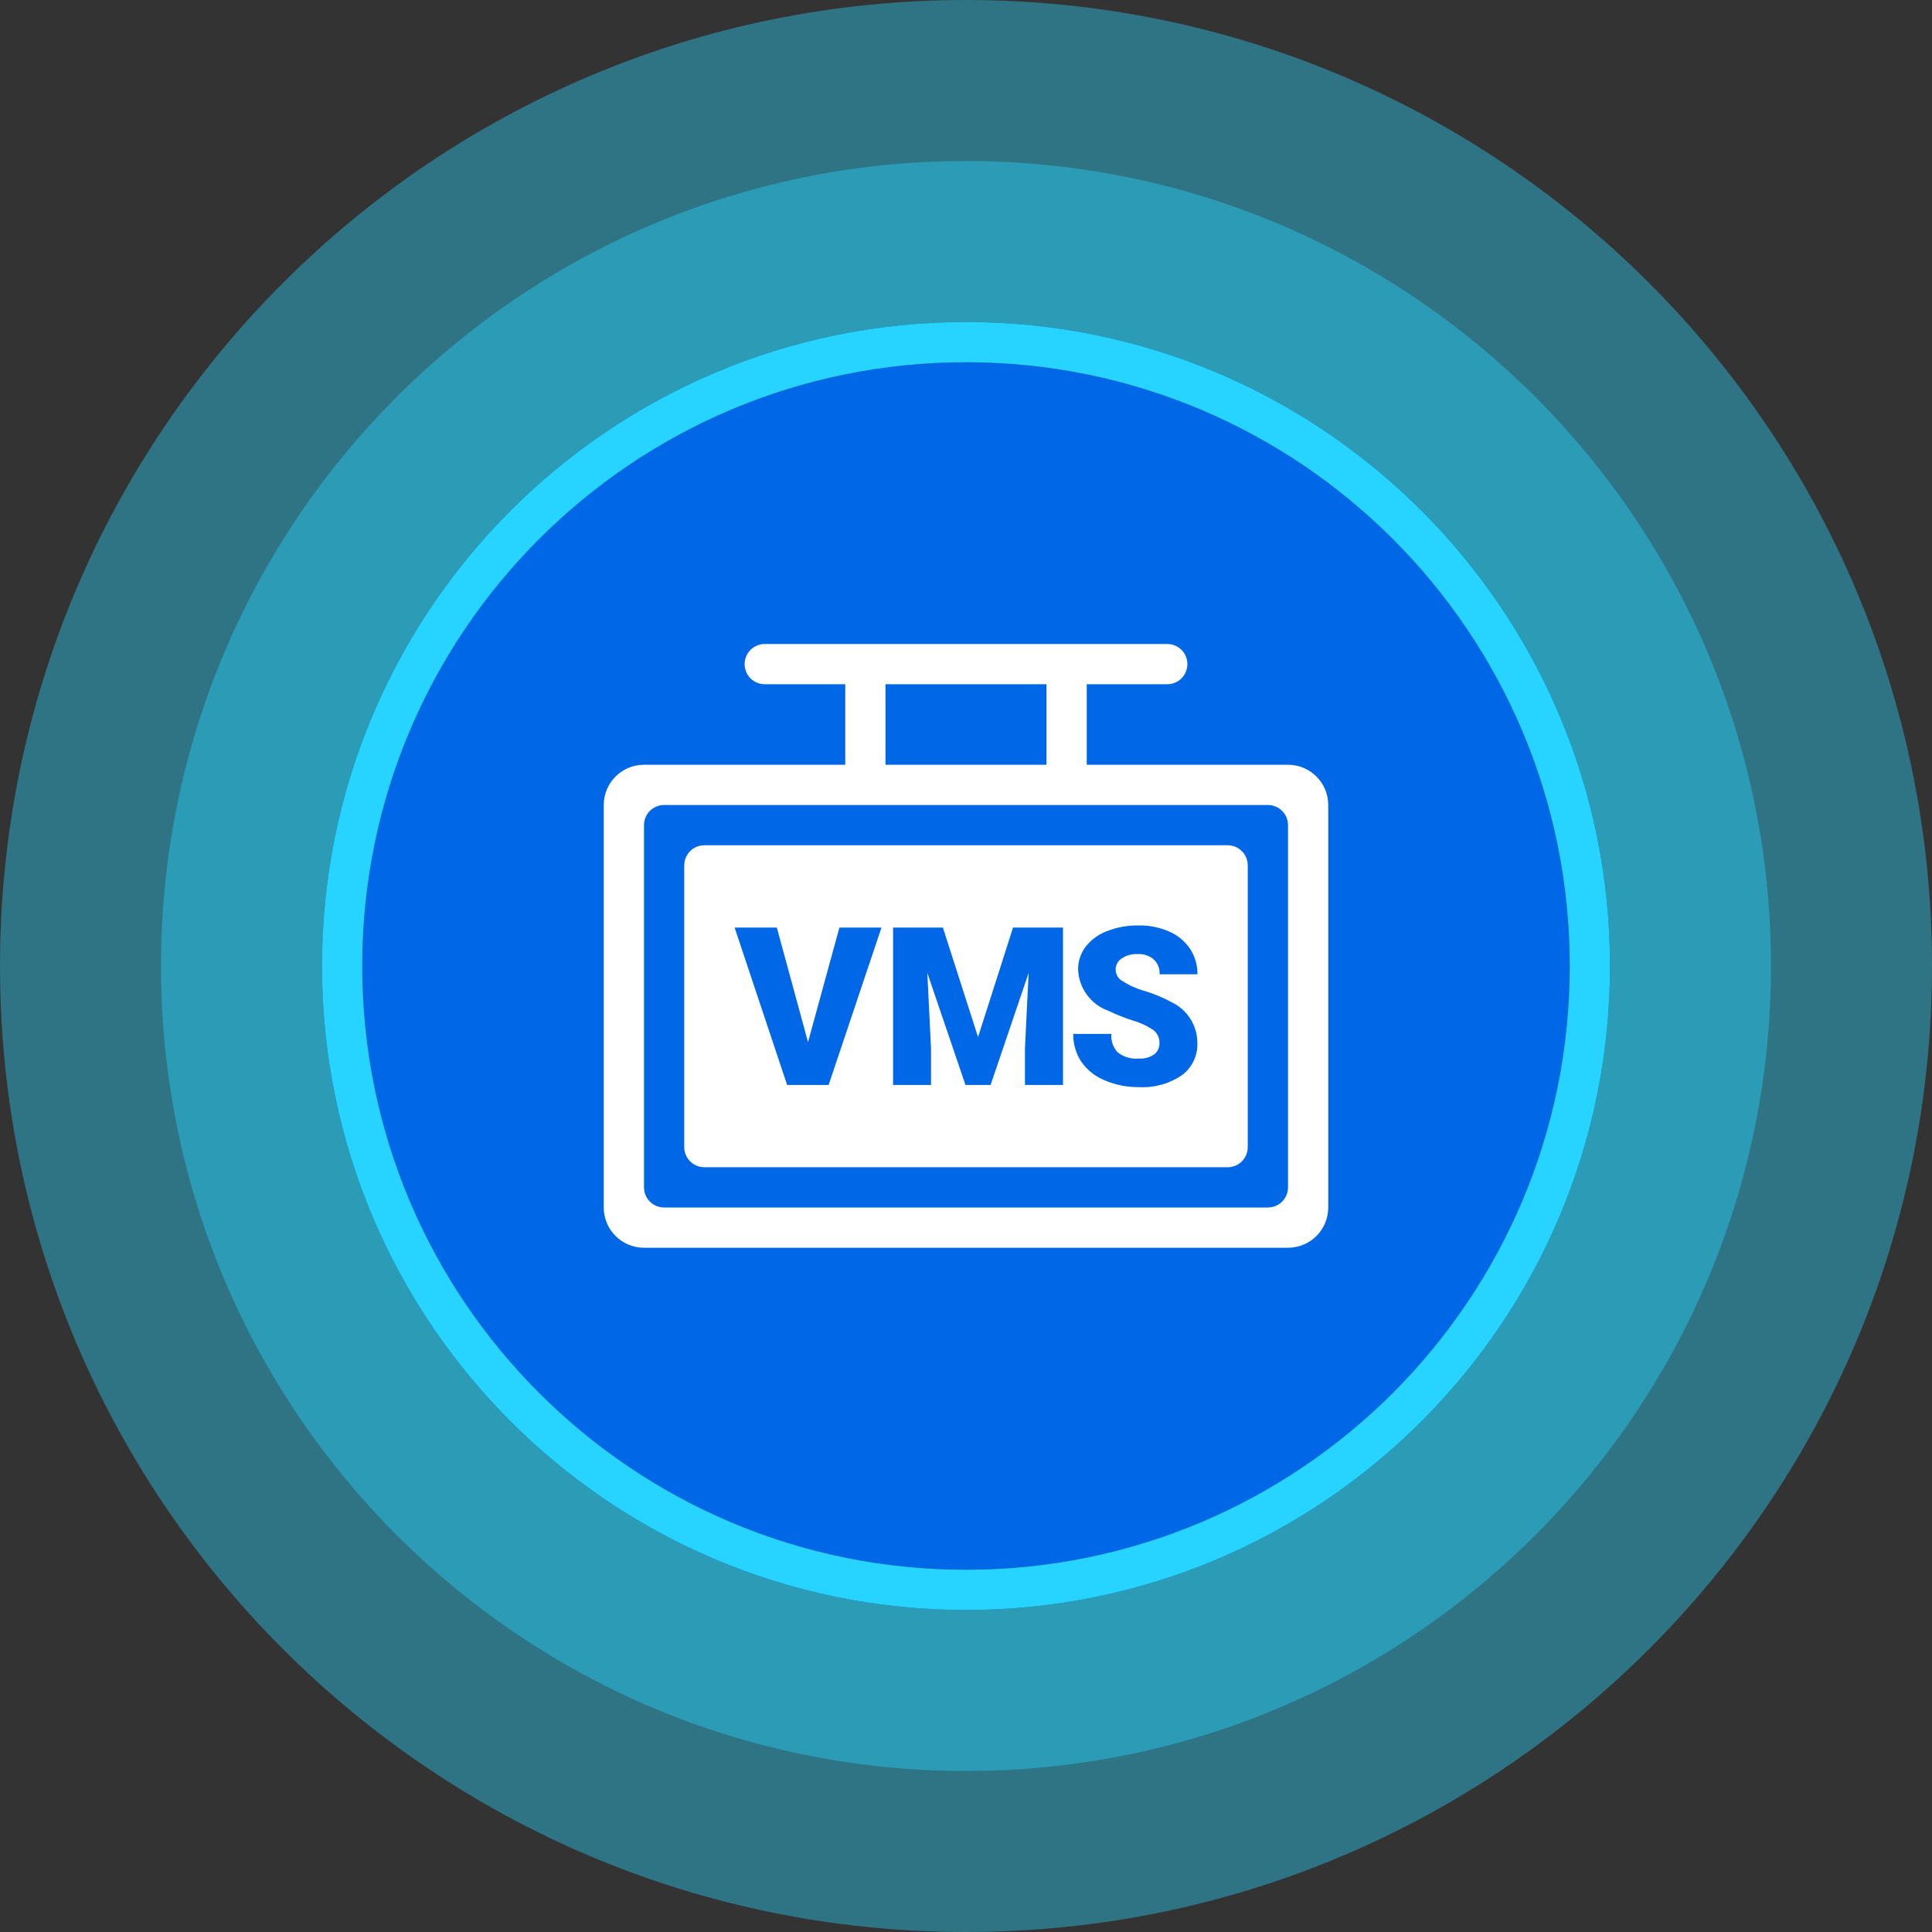 <svg width="48" height="48" viewBox="0 0 48 48" fill="none" xmlns="http://www.w3.org/2000/svg">
<rect x="0" y="0" width="48" height="48" fill="#333333" stroke="none"/>
<path d="M24 40C32.837 40 40 32.837 40 24C40 15.163 32.837 8 24 8C15.163 8 8 15.163 8 24C8 32.837 15.163 40 24 40Z" fill="#0068E6"/>
<path d="M39.5 24C39.5 32.56 32.56 39.5 24 39.5C15.44 39.5 8.5 32.56 8.5 24C8.5 15.44 15.44 8.5 24 8.5C32.56 8.5 39.5 15.44 39.5 24Z" stroke="black" stroke-opacity="0.3"/>
<path fill-rule="evenodd" clip-rule="evenodd" d="M48 24C48 37.255 37.255 48 24 48C10.745 48 0 37.255 0 24C0 10.745 10.745 0 24 0C37.255 0 48 10.745 48 24ZM40 24C40 32.837 32.837 40 24 40C15.163 40 8 32.837 8 24C8 15.163 15.163 8 24 8C32.837 8 40 15.163 40 24Z" fill="#27D4FF" fill-opacity="0.4"/>
<path fill-rule="evenodd" clip-rule="evenodd" d="M44 24C44 35.046 35.046 44 24 44C12.954 44 4 35.046 4 24C4 12.954 12.954 4 24 4C35.046 4 44 12.954 44 24ZM40 24C40 32.837 32.837 40 24 40C15.163 40 8 32.837 8 24C8 15.163 15.163 8 24 8C32.837 8 40 15.163 40 24Z" fill="#27D4FF" fill-opacity="0.4"/>
<path fill-rule="evenodd" clip-rule="evenodd" d="M24 39C32.284 39 39 32.284 39 24C39 15.716 32.284 9 24 9C15.716 9 9 15.716 9 24C9 32.284 15.716 39 24 39ZM40 24C40 32.837 32.837 40 24 40C15.163 40 8 32.837 8 24C8 15.163 15.163 8 24 8C32.837 8 40 15.163 40 24Z" fill="#27D4FF"/>
<path d="M32 19H27V17H29C29.133 17 29.26 16.947 29.354 16.854C29.447 16.76 29.5 16.633 29.5 16.5C29.5 16.367 29.447 16.24 29.354 16.146C29.26 16.053 29.133 16 29 16H19C18.867 16 18.74 16.053 18.646 16.146C18.553 16.24 18.5 16.367 18.5 16.5C18.5 16.633 18.553 16.76 18.646 16.854C18.74 16.947 18.867 17 19 17H21V19H16C15.735 19 15.48 19.105 15.293 19.293C15.105 19.48 15 19.735 15 20V30C15 30.265 15.105 30.52 15.293 30.707C15.48 30.895 15.735 31 16 31H32C32.265 31 32.52 30.895 32.707 30.707C32.895 30.52 33 30.265 33 30V20C33 19.735 32.895 19.48 32.707 19.293C32.52 19.105 32.265 19 32 19ZM22 17H26V19H22V17ZM32 29.5C32 29.633 31.947 29.76 31.854 29.854C31.76 29.947 31.633 30 31.5 30H16.5C16.367 30 16.24 29.947 16.146 29.854C16.053 29.76 16 29.633 16 29.5V20.5C16 20.367 16.053 20.24 16.146 20.146C16.24 20.053 16.367 20 16.5 20H31.5C31.633 20 31.76 20.053 31.854 20.146C31.947 20.24 32 20.367 32 20.5V29.5Z" fill="white"/>
<path d="M30.5 21H17.5C17.367 21 17.24 21.053 17.146 21.146C17.053 21.24 17 21.367 17 21.5V28.5C17 28.633 17.053 28.76 17.146 28.854C17.24 28.947 17.367 29 17.5 29H30.5C30.633 29 30.76 28.947 30.854 28.854C30.947 28.76 31 28.633 31 28.5V21.5C31 21.367 30.947 21.24 30.854 21.146C30.76 21.053 30.633 21 30.5 21ZM20.587 26.955H19.556L18.251 23.045H19.3L20.075 25.891L20.855 23.045H21.9L20.587 26.955ZM26.41 26.955H25.465V26.042L25.556 24.173L24.611 26.955H23.987L23.039 24.17L23.131 26.042V26.955H22.188V23.045H23.426L24.299 25.766L25.169 23.045H26.41V26.955ZM27.882 24.37C28.056 24.483 28.247 24.568 28.448 24.623C28.679 24.693 28.902 24.787 29.114 24.903C29.304 24.994 29.464 25.137 29.576 25.315C29.688 25.493 29.748 25.7 29.748 25.91C29.754 26.066 29.722 26.221 29.654 26.361C29.587 26.502 29.486 26.623 29.361 26.716C29.049 26.927 28.677 27.03 28.301 27.009C28.005 27.013 27.712 26.955 27.44 26.838C27.205 26.742 27.004 26.58 26.86 26.371C26.728 26.168 26.66 25.929 26.665 25.687H27.611C27.604 25.771 27.615 25.856 27.642 25.936C27.67 26.016 27.715 26.089 27.773 26.15C27.924 26.264 28.113 26.317 28.301 26.3C28.431 26.307 28.561 26.272 28.67 26.2C28.714 26.168 28.75 26.125 28.773 26.076C28.797 26.026 28.808 25.972 28.806 25.917C28.809 25.855 28.797 25.794 28.772 25.738C28.746 25.682 28.707 25.633 28.659 25.595C28.502 25.488 28.328 25.407 28.145 25.355C27.94 25.289 27.739 25.209 27.545 25.116C27.331 25.041 27.143 24.903 27.008 24.72C26.872 24.537 26.795 24.318 26.785 24.091C26.782 23.884 26.849 23.682 26.975 23.517C27.115 23.341 27.3 23.208 27.511 23.131C27.759 23.035 28.023 22.988 28.289 22.992C28.549 22.988 28.807 23.039 29.045 23.142C29.256 23.232 29.436 23.381 29.565 23.571C29.689 23.759 29.754 23.98 29.75 24.206H28.81C28.814 24.137 28.803 24.068 28.778 24.004C28.753 23.94 28.714 23.883 28.664 23.835C28.552 23.742 28.409 23.695 28.264 23.704C28.122 23.696 27.982 23.735 27.864 23.815C27.818 23.846 27.78 23.888 27.755 23.937C27.729 23.987 27.717 24.042 27.718 24.097C27.72 24.153 27.735 24.207 27.763 24.255C27.791 24.303 27.831 24.343 27.879 24.371" fill="white"/>
</svg>
